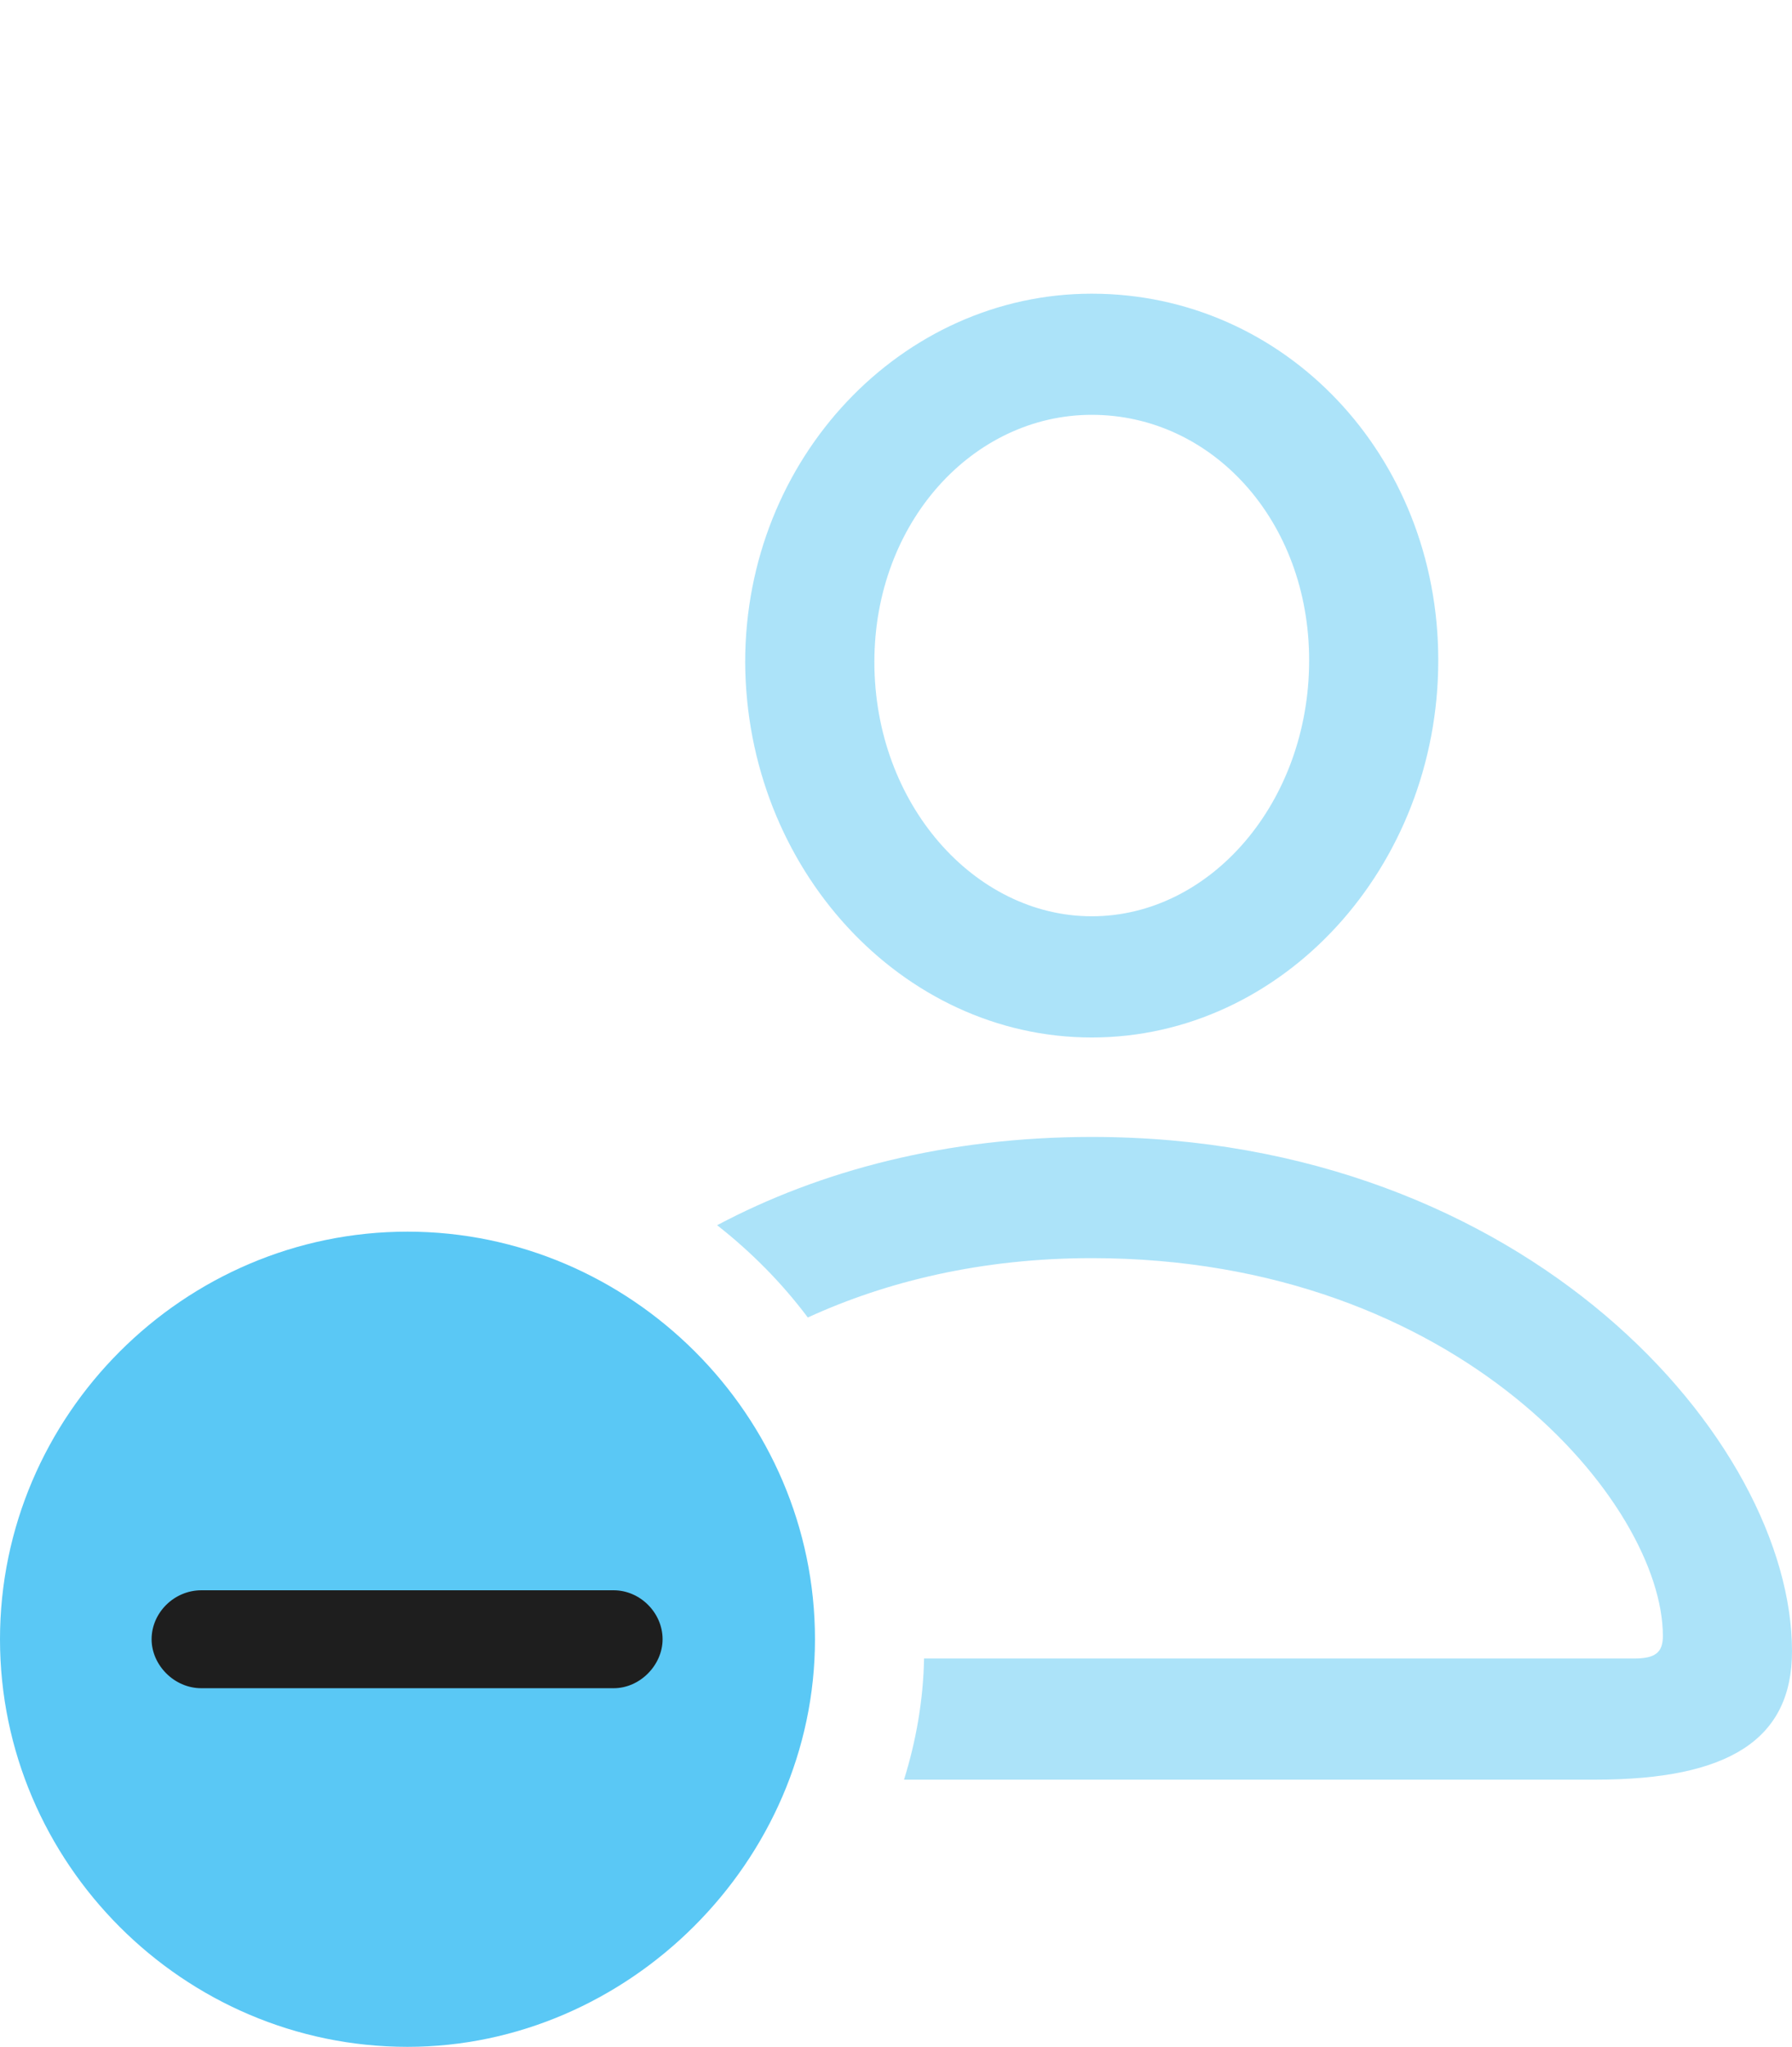 <?xml version="1.0" encoding="UTF-8"?>
<!--Generator: Apple Native CoreSVG 175.5-->
<!DOCTYPE svg
PUBLIC "-//W3C//DTD SVG 1.1//EN"
       "http://www.w3.org/Graphics/SVG/1.1/DTD/svg11.dtd">
<svg version="1.1" xmlns="http://www.w3.org/2000/svg" xmlns:xlink="http://www.w3.org/1999/xlink" width="27.27" height="31.14">
 <g>
  <rect height="31.14" opacity="0" width="27.27" x="0" y="0"/>
  <path d="M13.757 27.075L24.28 27.075C26.306 27.075 27.27 26.465 27.27 25.122C27.27 21.924 23.242 17.297 16.614 17.297C14.404 17.297 12.476 17.81 10.913 18.64C11.426 19.043 11.89 19.507 12.293 20.044C13.489 19.495 14.941 19.141 16.614 19.141C22.217 19.141 25.305 22.888 25.305 24.89C25.305 25.146 25.183 25.232 24.866 25.232L14.062 25.232C14.05 25.867 13.94 26.489 13.757 27.075ZM16.614 15.784C19.519 15.784 21.887 13.196 21.887 10.046C21.887 6.921 19.544 4.468 16.614 4.468C13.721 4.468 11.34 6.97 11.34 10.071C11.352 13.208 13.721 15.784 16.614 15.784ZM16.614 13.94C14.832 13.94 13.306 12.231 13.306 10.071C13.306 7.947 14.807 6.311 16.614 6.311C18.445 6.311 19.922 7.922 19.922 10.046C19.922 12.207 18.42 13.94 16.614 13.94Z" fill="#5ac8f5" fill-opacity="0.5"/>
  <path d="M6.201 31.14C9.558 31.14 12.402 28.32 12.402 24.939C12.402 21.533 9.595 18.738 6.201 18.738C2.795 18.738 0 21.533 0 24.939C0 28.345 2.795 31.14 6.201 31.14Z" fill="#5ac8f5"/>
  <path d="M3.064 25.684C2.649 25.684 2.307 25.33 2.307 24.939C2.307 24.536 2.649 24.194 3.064 24.194L9.338 24.194C9.741 24.194 10.083 24.536 10.083 24.939C10.083 25.33 9.741 25.684 9.338 25.684Z" fill="#1e1e1e"/>
 </g>
</svg>
